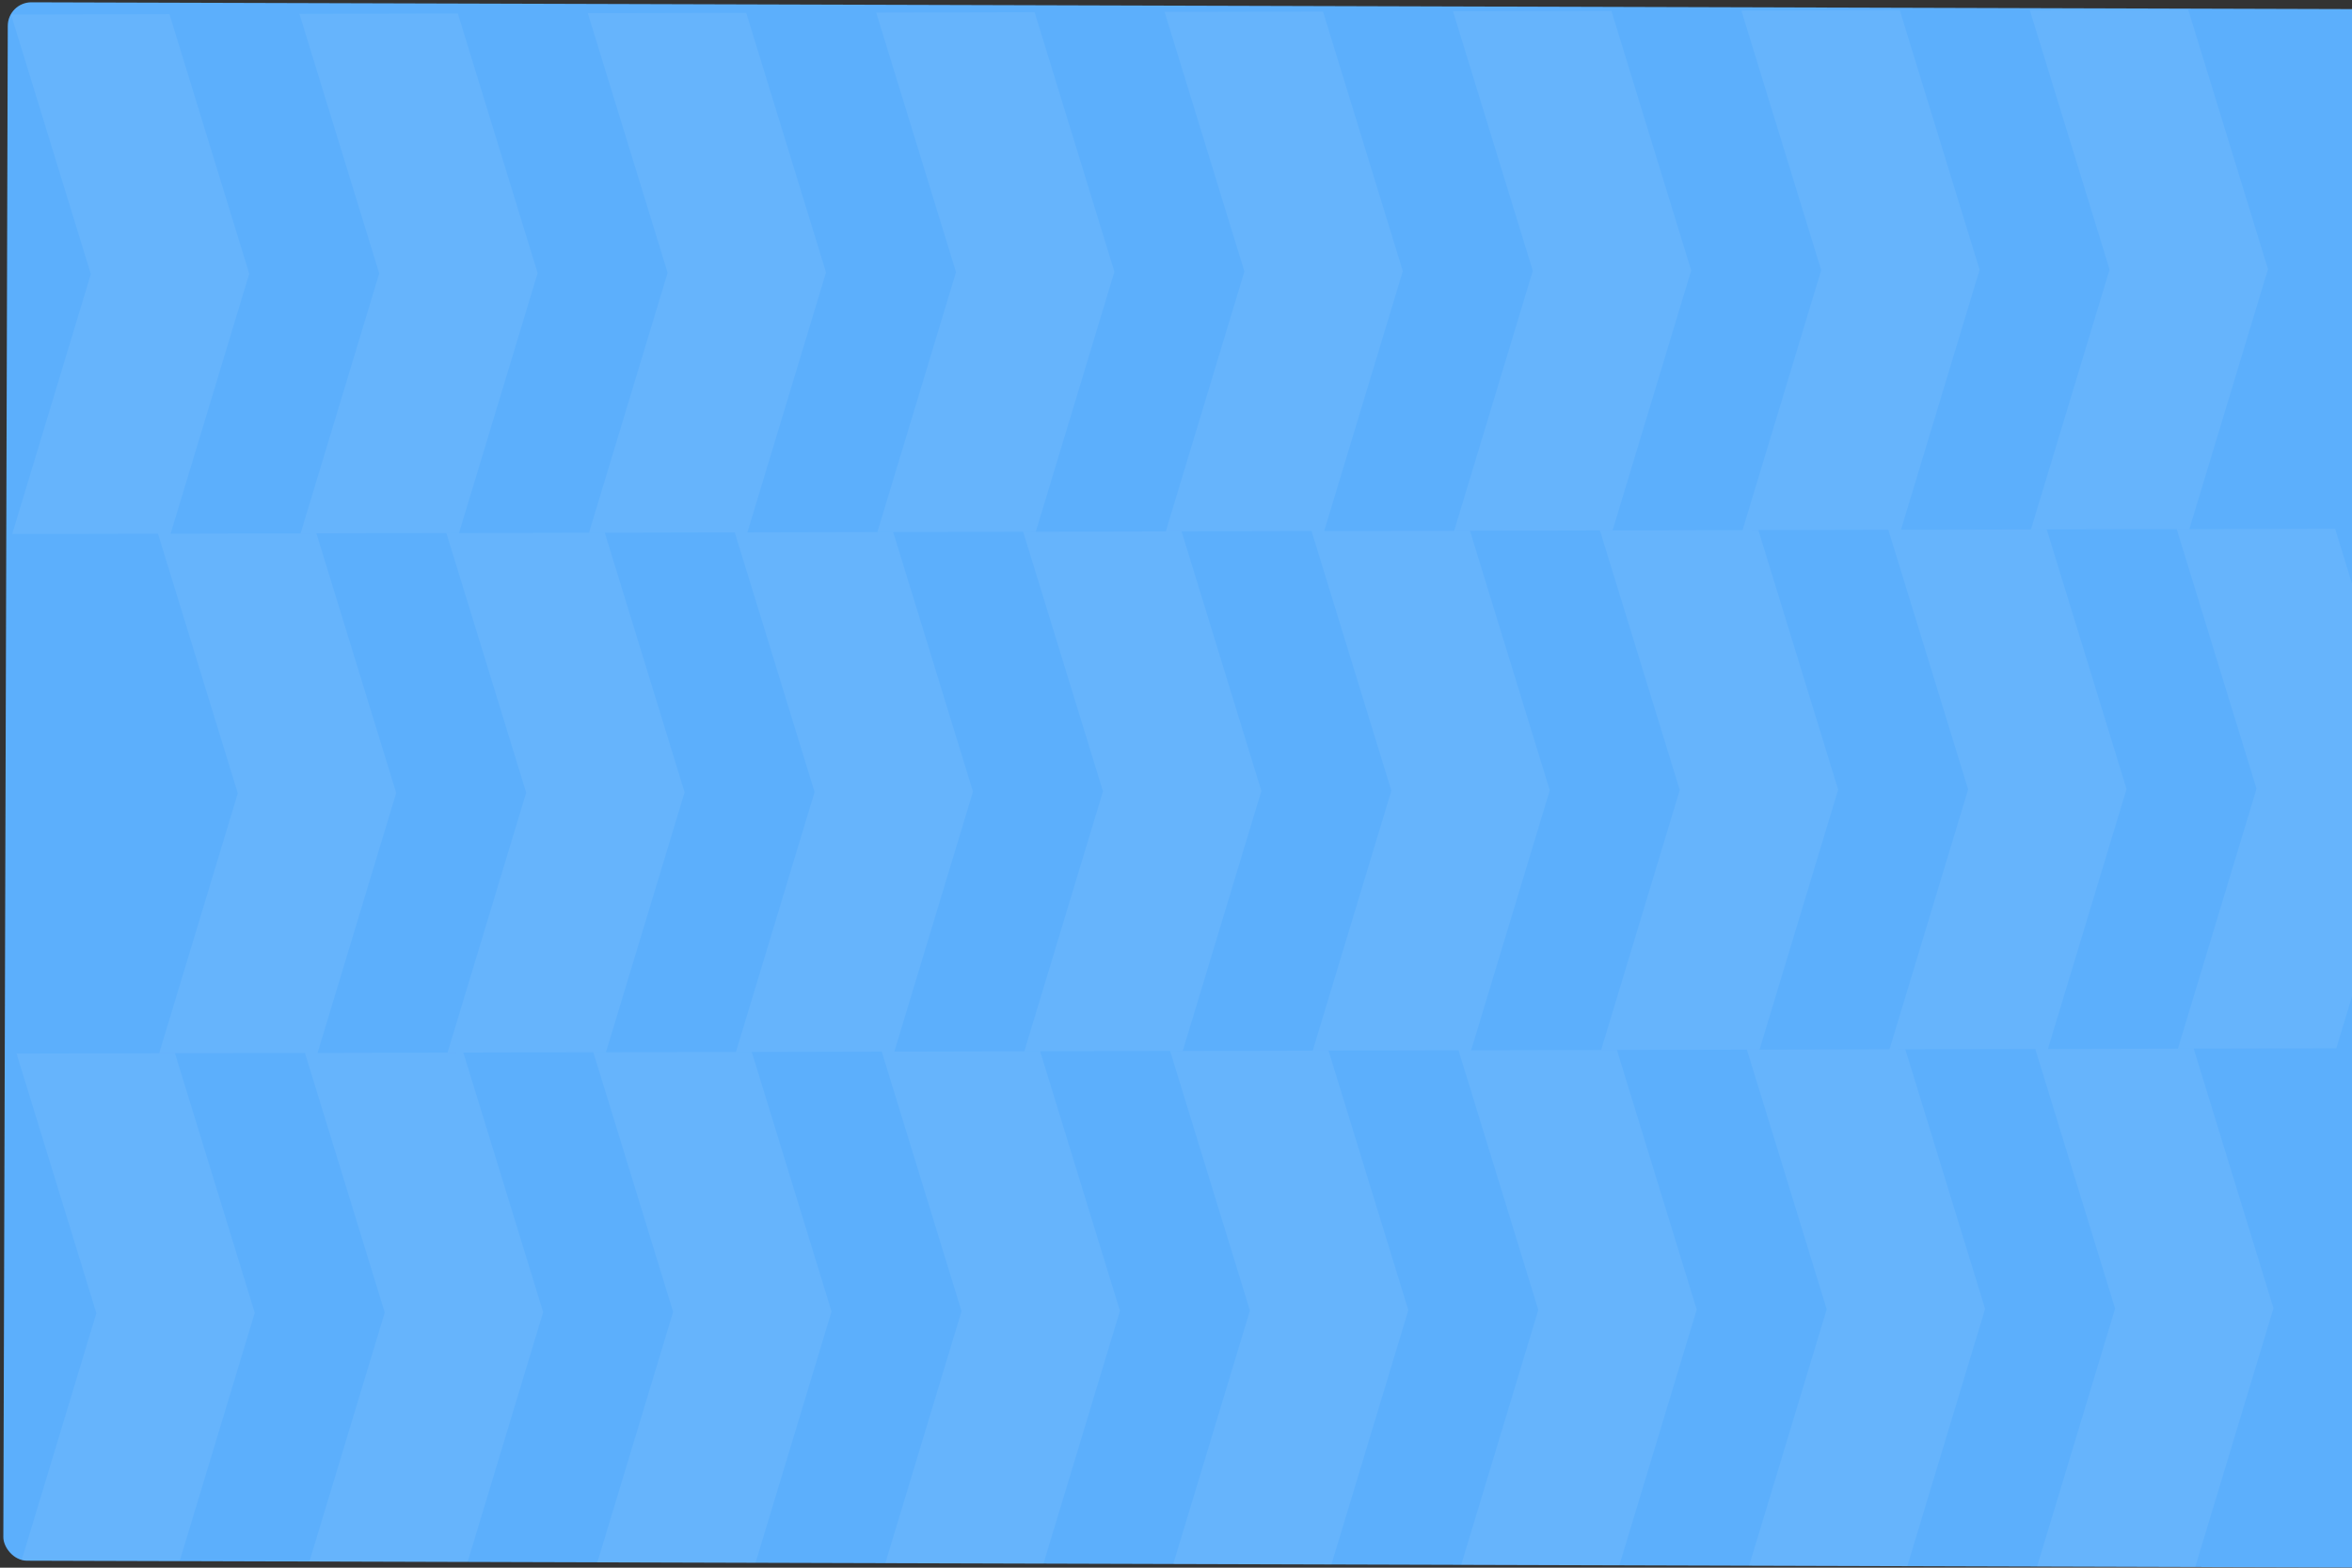 <svg width="654" height="436" viewBox="0 0 654 436" fill="none" xmlns="http://www.w3.org/2000/svg">
<rect x="0" y="0" width="654" height="436" fill="#333333" stroke="none"/>
<g clip-path="url(#clip0_20_6830)">
<rect x="2.179" y="0.618" width="670.096" height="433.418" rx="6.57" transform="rotate(0.168 2.179 0.618)" fill="#5CAFFC"/>
<path d="M26.788 365.213L4.594 293.016L26.625 292.966L48.655 292.916L70.849 365.113L48.982 437.41L26.951 437.46L4.921 437.509L26.788 365.213Z" fill="white" fill-opacity="0.06"/>
<path d="M106.978 365.031L84.785 292.834L106.815 292.784L128.845 292.734L151.039 364.932L129.172 437.228L107.142 437.278L85.112 437.328L106.978 365.031Z" fill="white" fill-opacity="0.06"/>
<path d="M187.169 364.85L164.975 292.653L187.006 292.603L209.036 292.553L231.23 364.75L209.363 437.047L187.333 437.097L165.302 437.147L187.169 364.85Z" fill="white" fill-opacity="0.06"/>
<path d="M267.359 364.668L245.166 292.471L267.196 292.421L289.226 292.372L311.42 364.569L289.553 436.865L267.523 436.915L245.493 436.965L267.359 364.668Z" fill="white" fill-opacity="0.06"/>
<path d="M347.55 364.487L325.356 292.29L347.386 292.24L369.417 292.19L391.61 364.387L369.744 436.684L347.713 436.734L325.683 436.784L347.55 364.487Z" fill="white" fill-opacity="0.06"/>
<path d="M427.74 364.305L405.546 292.108L427.577 292.059L449.607 292.009L471.801 364.206L449.934 436.502L427.904 436.552L405.873 436.602L427.74 364.305Z" fill="white" fill-opacity="0.06"/>
<path d="M507.931 364.124L485.737 291.927L507.767 291.877L529.797 291.827L551.991 364.024L530.124 436.321L508.094 436.371L486.064 436.421L507.931 364.124Z" fill="white" fill-opacity="0.06"/>
<path d="M588.121 363.942L565.927 291.745L587.958 291.696L609.988 291.646L632.182 363.843L610.315 436.14L588.285 436.189L566.254 436.239L588.121 363.942Z" fill="white" fill-opacity="0.06"/>
<path d="M66.116 220.629L43.922 148.432L65.952 148.382L87.983 148.332L110.176 220.529L88.309 292.826L66.279 292.876L44.249 292.926L66.116 220.629Z" fill="white" fill-opacity="0.06"/>
<path d="M146.306 220.448L124.112 148.251L146.143 148.201L168.173 148.151L190.367 220.348L168.5 292.645L146.47 292.695L124.439 292.744L146.306 220.448Z" fill="white" fill-opacity="0.06"/>
<path d="M226.497 220.266L204.303 148.069L226.333 148.019L248.364 147.97L270.557 220.167L248.69 292.463L226.66 292.513L204.63 292.563L226.497 220.266Z" fill="white" fill-opacity="0.06"/>
<path d="M306.687 220.085L284.493 147.888L306.524 147.838L328.554 147.788L350.748 219.985L328.881 292.282L306.851 292.332L284.82 292.382L306.687 220.085Z" fill="white" fill-opacity="0.06"/>
<path d="M386.877 219.903L364.684 147.706L386.714 147.656L408.744 147.607L430.938 219.804L409.071 292.1L387.041 292.15L365.011 292.2L386.877 219.903Z" fill="white" fill-opacity="0.06"/>
<path d="M467.068 219.722L444.874 147.525L466.904 147.475L488.935 147.425L511.129 219.622L489.262 291.919L467.231 291.969L445.201 292.019L467.068 219.722Z" fill="white" fill-opacity="0.06"/>
<path d="M547.258 219.54L525.064 147.343L547.095 147.294L569.125 147.244L591.319 219.441L569.452 291.738L547.422 291.787L525.391 291.837L547.258 219.54Z" fill="white" fill-opacity="0.06"/>
<path d="M627.449 219.359L605.255 147.162L627.285 147.112L649.316 147.062L671.509 219.259L649.643 291.556L627.612 291.606L605.582 291.656L627.449 219.359Z" fill="white" fill-opacity="0.06"/>
<path d="M25.253 76.227L3.059 4.03L25.089 3.98L47.12 3.93L69.314 76.127L47.447 148.424L25.416 148.474L3.386 148.524L25.253 76.227Z" fill="white" fill-opacity="0.06"/>
<path d="M105.443 76.046L83.249 3.849L105.28 3.799L127.31 3.749L149.504 75.946L127.637 148.243L105.607 148.292L83.576 148.342L105.443 76.046Z" fill="white" fill-opacity="0.06"/>
<path d="M185.634 75.864L163.44 3.667L185.47 3.617L207.501 3.567L229.695 75.764L207.828 148.061L185.797 148.111L163.767 148.161L185.634 75.864Z" fill="white" fill-opacity="0.06"/>
<path d="M265.824 75.683L243.63 3.486L265.661 3.436L287.691 3.386L309.885 75.583L288.018 147.88L265.988 147.93L243.957 147.979L265.824 75.683Z" fill="white" fill-opacity="0.06"/>
<path d="M346.015 75.501L323.821 3.304L345.851 3.254L367.881 3.204L390.075 75.401L368.208 147.698L346.178 147.748L324.148 147.798L346.015 75.501Z" fill="white" fill-opacity="0.06"/>
<path d="M426.205 75.32L404.011 3.123L426.042 3.073L448.072 3.023L470.266 75.22L448.399 147.517L426.369 147.567L404.338 147.617L426.205 75.32Z" fill="white" fill-opacity="0.06"/>
<path d="M506.396 75.138L484.202 2.941L506.232 2.891L528.262 2.842L550.456 75.039L528.589 147.335L506.559 147.385L484.529 147.435L506.396 75.138Z" fill="white" fill-opacity="0.06"/>
<path d="M586.586 74.957L564.392 2.76L586.423 2.71L608.453 2.66L630.647 74.857L608.78 147.154L586.75 147.204L564.719 147.254L586.586 74.957Z" fill="white" fill-opacity="0.06"/>
</g>
<defs>
<clipPath id="clip0_20_6830">
<rect x="2.179" y="0.618" width="670.096" height="433.418" rx="6.57" transform="rotate(0.168 2.179 0.618)" fill="white"/>
</clipPath>
</defs>
</svg>
